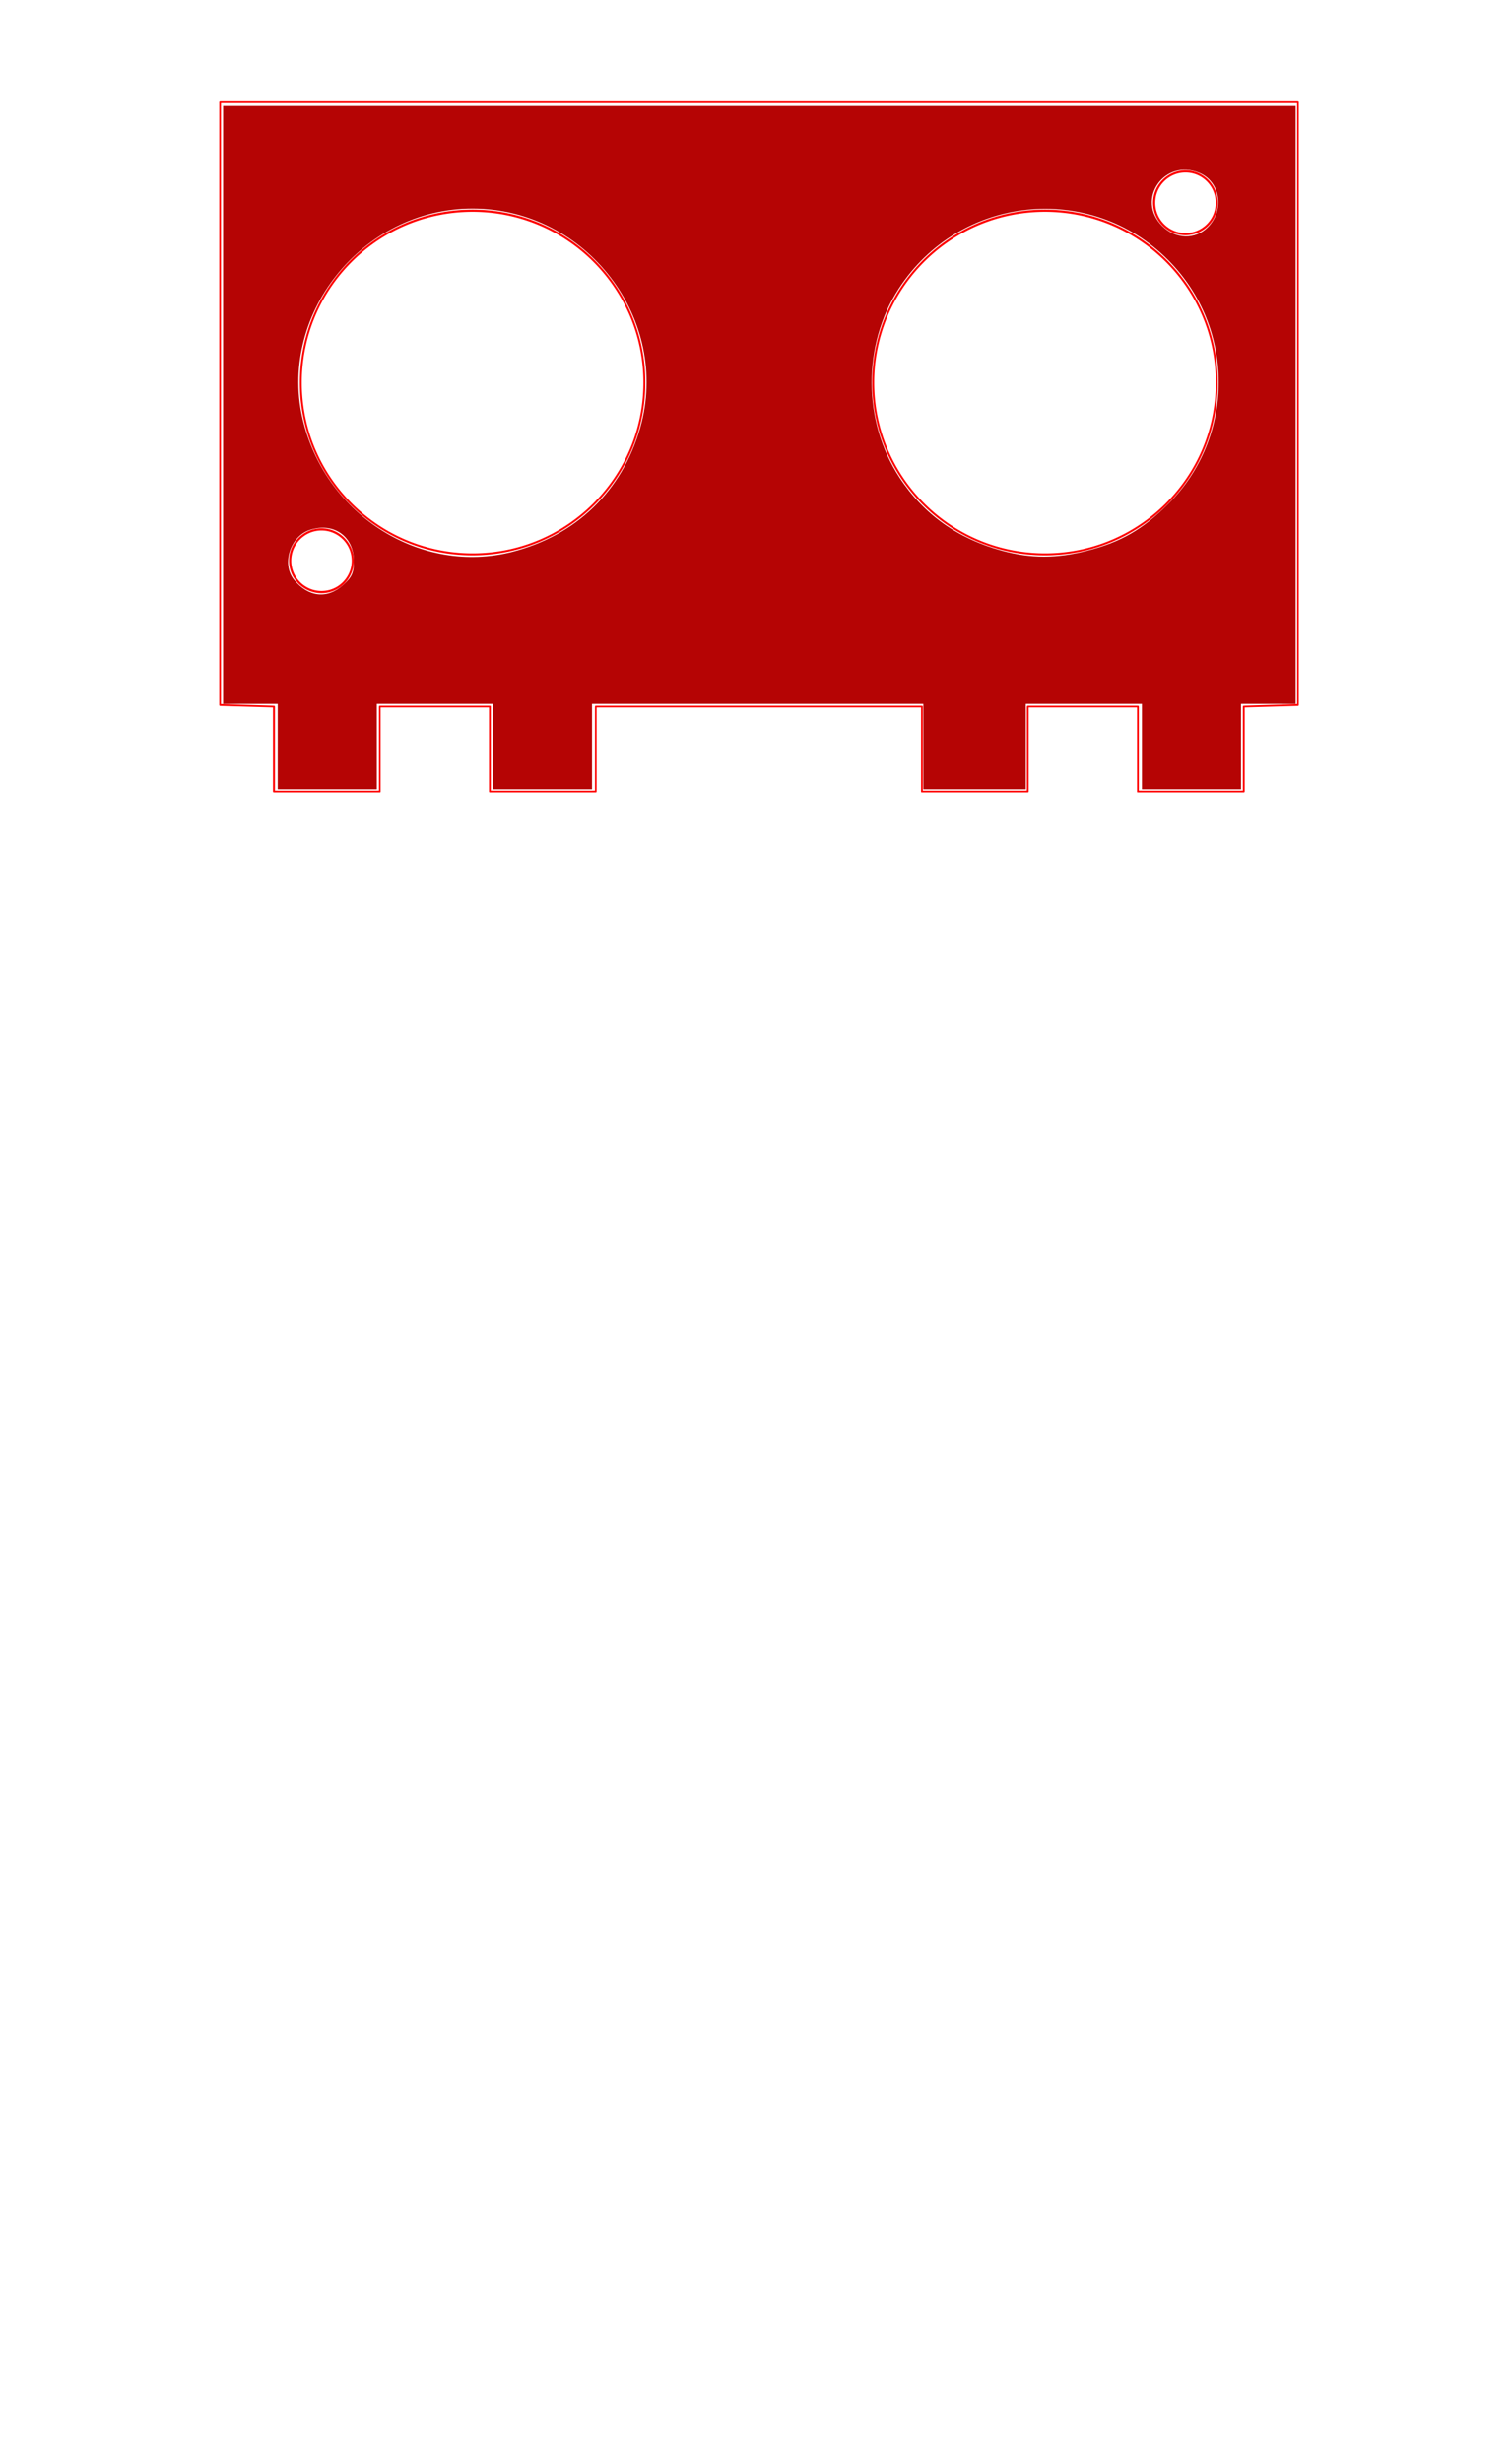 <?xml version="1.0" encoding="UTF-8" standalone="no"?>
<!-- Created with Inkscape (http://www.inkscape.org/) -->

<svg
   xmlns:dc="http://purl.org/dc/elements/1.1/"
   xmlns:cc="http://creativecommons.org/ns#"
   xmlns:rdf="http://www.w3.org/1999/02/22-rdf-syntax-ns#"
   xmlns:svg="http://www.w3.org/2000/svg"
   xmlns="http://www.w3.org/2000/svg"
   xmlns:sodipodi="http://sodipodi.sourceforge.net/DTD/sodipodi-0.dtd"
   xmlns:inkscape="http://www.inkscape.org/namespaces/inkscape"
   width="248.031"
   height="403.937"
   id="svg4086"
   version="1.1"
   inkscape:version="0.48.3.1 r9886"
   sodipodi:docname="sonarBracket_2hole_final.svg">
  <sodipodi:namedview
     id="base"
     pagecolor="#ffffff"
     bordercolor="#666666"
     borderopacity="1.0"
     inkscape:pageopacity="0.0"
     inkscape:pageshadow="2"
     inkscape:zoom="1.7846344"
     inkscape:cx="66.63052"
     inkscape:cy="251.16292"
     inkscape:document-units="mm"
     inkscape:current-layer="layer1"
     showgrid="false"
     units="mm"
     showborder="true"
     inkscape:window-width="1391"
     inkscape:window-height="876"
     inkscape:window-x="49"
     inkscape:window-y="24"
     inkscape:window-maximized="1" />
  <defs
     id="defs4088" />
  <g
     inkscape:label="Layer 1"
     inkscape:groupmode="layer"
     id="layer1"
     transform="translate(0,-648.425)">
    <path
       d="M 36.062,665.062 A 0.145,0.145 0 0 0 36.031,665.094 0.145,0.145 0 0 0 36,665.125 a 0.145,0.145 0 0 0 -0.031,0.031 0.145,0.145 0 0 0 0,0.031 0.145,0.145 0 0 0 0,0.031 l 0,98.844 a 0.145,0.145 0 0 0 0,0.031 0.145,0.145 0 0 0 0.031,0.062 0.145,0.145 0 0 0 0.031,0.031 0.145,0.145 0 0 0 0.031,0 0.145,0.145 0 0 0 0.031,0.031 l 8.688,0.25 0,13.812 a 0.145,0.145 0 0 0 0.031,0.031 0.145,0.145 0 0 0 0,0.031 0.145,0.145 0 0 0 0.031,0.031 0.145,0.145 0 0 0 0.031,0.031 0.145,0.145 0 0 0 0.031,0 0.145,0.145 0 0 0 0.031,0 l 17.375,0 a 0.145,0.145 0 0 0 0.031,0 0.145,0.145 0 0 0 0.062,-0.031 0.145,0.145 0 0 0 0,-0.031 0.145,0.145 0 0 0 0.031,-0.031 0.145,0.145 0 0 0 0,-0.031 l 0,-13.812 17.781,0 0,13.812 a 0.145,0.145 0 0 0 0,0.031 0.145,0.145 0 0 0 0.031,0.031 0.145,0.145 0 0 0 0.031,0.031 0.145,0.145 0 0 0 0.031,0.031 0.145,0.145 0 0 0 0.031,0 0.145,0.145 0 0 0 0.031,0 l 17.344,0 a 0.145,0.145 0 0 0 0.031,0 0.145,0.145 0 0 0 0.031,0 0.145,0.145 0 0 0 0.031,-0.031 0.145,0.145 0 0 0 0.031,-0.031 0.145,0.145 0 0 0 0.031,-0.031 0.145,0.145 0 0 0 0,-0.031 l 0,-13.812 53.219,0 0,13.812 a 0.145,0.145 0 0 0 0,0.031 0.145,0.145 0 0 0 0.031,0.062 0.145,0.145 0 0 0 0.031,0 0.145,0.145 0 0 0 0.031,0.031 0.145,0.145 0 0 0 0.031,0 l 17.375,0 a 0.145,0.145 0 0 0 0.031,0 0.145,0.145 0 0 0 0.031,0 0.145,0.145 0 0 0 0.031,-0.031 0.145,0.145 0 0 0 0.031,-0.031 0.145,0.145 0 0 0 0.031,-0.062 l 0,-13.812 17.781,0 0,13.812 a 0.145,0.145 0 0 0 0,0.031 0.145,0.145 0 0 0 0.031,0.062 0.145,0.145 0 0 0 0.031,0.031 0.145,0.145 0 0 0 0.031,0 0.145,0.145 0 0 0 0.031,0 l 17.375,0 a 0.145,0.145 0 0 0 0.031,0 0.145,0.145 0 0 0 0.031,0 0.145,0.145 0 0 0 0.031,-0.031 0.145,0.145 0 0 0 0.031,-0.031 0.145,0.145 0 0 0 0,-0.031 0.145,0.145 0 0 0 0.031,-0.031 l 0,-13.812 8.75,-0.25 a 0.145,0.145 0 0 0 0.031,-0.031 0.145,0.145 0 0 0 0.031,0 0.145,0.145 0 0 0 0.031,-0.031 0.145,0.145 0 0 0 0.031,-0.031 0.145,0.145 0 0 0 0,-0.031 0.145,0.145 0 0 0 0,-0.031 l 0,-98.844 a 0.145,0.145 0 0 0 0,-0.031 0.145,0.145 0 0 0 0,-0.031 0.145,0.145 0 0 0 -0.031,-0.031 0.145,0.145 0 0 0 -0.031,-0.031 0.145,0.145 0 0 0 -0.031,-0.031 0.145,0.145 0 0 0 -0.031,0 l -176.812,0 a 0.145,0.145 0 0 0 -0.031,0 0.145,0.145 0 0 0 -0.031,0 z m 0.188,0.281 176.531,0 0,98.562 -8.75,0.281 a 0.145,0.145 0 0 0 -0.031,0 0.145,0.145 0 0 0 -0.031,0 0.145,0.145 0 0 0 -0.031,0.031 0.145,0.145 0 0 0 -0.031,0.031 0.145,0.145 0 0 0 0,0.031 0.145,0.145 0 0 0 -0.031,0.031 0.145,0.145 0 0 0 0,0.031 l 0,13.781 -17.062,0 0,-13.781 a 0.145,0.145 0 0 0 0,-0.031 0.145,0.145 0 0 0 0,-0.031 0.145,0.145 0 0 0 -0.031,-0.031 0.145,0.145 0 0 0 -0.031,-0.031 0.145,0.145 0 0 0 -0.031,-0.031 0.145,0.145 0 0 0 -0.031,0 0.145,0.145 0 0 0 -0.031,0 l -18.062,0 a 0.145,0.145 0 0 0 -0.031,0 0.145,0.145 0 0 0 -0.062,0.031 0.145,0.145 0 0 0 -0.031,0.031 0.145,0.145 0 0 0 0,0.031 0.145,0.145 0 0 0 -0.031,0.062 l 0,13.781 -17.062,0 0,-13.781 a 0.145,0.145 0 0 0 0,-0.031 0.145,0.145 0 0 0 0,-0.031 0.145,0.145 0 0 0 -0.031,-0.031 0.145,0.145 0 0 0 -0.031,-0.031 0.145,0.145 0 0 0 -0.031,-0.031 0.145,0.145 0 0 0 -0.031,0 0.145,0.145 0 0 0 -0.031,0 l -53.5,0 a 0.145,0.145 0 0 0 -0.031,0 0.145,0.145 0 0 0 -0.031,0.031 0.145,0.145 0 0 0 -0.031,0 0.145,0.145 0 0 0 0,0.031 0.145,0.145 0 0 0 -0.031,0.031 0.145,0.145 0 0 0 0,0.031 0.145,0.145 0 0 0 0,0.031 l 0,13.781 -17.094,0 0,-13.781 a 0.145,0.145 0 0 0 0,-0.031 0.145,0.145 0 0 0 0,-0.031 0.145,0.145 0 0 0 0,-0.031 0.145,0.145 0 0 0 -0.031,-0.031 0.145,0.145 0 0 0 -0.031,0 0.145,0.145 0 0 0 -0.031,-0.031 0.145,0.145 0 0 0 -0.031,0 l -18.062,0 a 0.145,0.145 0 0 0 -0.031,0 0.145,0.145 0 0 0 -0.031,0 0.145,0.145 0 0 0 -0.031,0.031 0.145,0.145 0 0 0 -0.031,0.031 0.145,0.145 0 0 0 -0.031,0.031 0.145,0.145 0 0 0 0,0.031 0.145,0.145 0 0 0 0,0.031 l 0,13.781 -17.062,0 0,-13.781 a 0.145,0.145 0 0 0 0,-0.031 0.145,0.145 0 0 0 -0.031,-0.031 0.145,0.145 0 0 0 0,-0.031 0.145,0.145 0 0 0 -0.031,-0.031 A 0.145,0.145 0 0 0 45,764.188 a 0.145,0.145 0 0 0 -0.031,0 0.145,0.145 0 0 0 -0.031,0 l -8.688,-0.281 0,-98.562 z m 16.486,69.714 c -2.933,0 -5.324,2.391 -5.324,5.324 0,2.933 2.391,5.324 5.324,5.324 2.933,0 5.301,-2.391 5.301,-5.324 0,-2.933 -2.368,-5.324 -5.301,-5.324 z m 0,0.362 c 2.742,0 4.962,2.22 4.962,4.961 0,2.742 -2.22,4.962 -4.962,4.961 -2.742,0 -4.962,-2.22 -4.962,-4.961 0,-2.742 2.22,-4.962 4.962,-4.961 z M 194.467,676.356 c -2.933,0 -5.324,2.391 -5.324,5.324 0,2.933 2.391,5.324 5.324,5.324 2.933,0 5.301,-2.391 5.301,-5.324 0,-2.933 -2.368,-5.324 -5.301,-5.324 z m 0,0.362 c 2.742,0 4.962,2.22 4.962,4.961 0,2.742 -2.22,4.962 -4.962,4.961 -2.742,0 -4.962,-2.22 -4.962,-4.961 0,-2.742 2.22,-4.962 4.962,-4.961 z M 171.424,682.795 c -15.652,0 -28.34,12.713 -28.34,28.367 0,15.655 12.688,28.327 28.34,28.327 15.652,0 28.34,-12.672 28.34,-28.327 0,-15.655 -12.688,-28.367 -28.34,-28.367 z m 0,0.362 c 15.474,0 28.021,12.533 28.021,28.005 0,15.472 -12.547,28.005 -28.021,28.005 -15.474,0 -28.021,-12.533 -28.021,-28.005 0,-15.472 12.547,-28.005 28.021,-28.005 z m -93.901,-0.362 c -15.652,0 -28.34,12.713 -28.34,28.367 0,15.655 12.688,28.327 28.34,28.327 15.652,0 28.34,-12.673 28.34,-28.327 0,-15.655 -12.688,-28.367 -28.34,-28.367 z m 0,0.362 c 15.474,0 28.021,12.533 28.021,28.005 0,15.472 -12.547,28.005 -28.021,28.005 -15.474,0 -28.021,-12.533 -28.021,-28.005 0,-15.472 12.547,-28.005 28.021,-28.005 z"
       style="font-size:medium;font-style:normal;font-variant:normal;font-weight:normal;font-stretch:normal;text-indent:0;text-align:start;text-decoration:none;line-height:normal;letter-spacing:normal;word-spacing:normal;text-transform:none;direction:ltr;block-progression:tb;writing-mode:lr-tb;text-anchor:start;baseline-shift:baseline;color:#000000;fill:#ff0000;fill-opacity:1;stroke:none;stroke-width:0.289;marker:none;visibility:visible;display:inline;overflow:visible;enable-background:accumulate;font-family:Sans;-inkscape-font-specification:Sans"
       id="rect4303-5-2-1-6" />
    <path
       style="fill:#b40000;fill-opacity:0.982;stroke:none"
       d="m 45.562,122.46 0,-7.004 -4.483,0 -4.483,0 0,-49.03 0,-49.03 87.973,0 87.973,0 0,49.03 0,49.03 -4.483,0 -4.483,0 0,7.004 0,7.004 -8.125,0 -8.125,0 0,-7.004 0,-7.004 -9.526,0 -9.526,0 0,7.004 0,7.004 -8.405,0 -8.405,0 0,-7.004 0,-7.004 -27.176,0 -27.176,0 0,7.004 0,7.004 -8.125,0 -8.125,0 0,-7.004 0,-7.004 -9.526,0 -9.526,0 0,7.004 0,7.004 -8.125,0 -8.125,0 0,-7.004 z M 56.276,95.947 c 1.454,-1.299 1.766,-1.997 1.766,-3.945 0,-4.062 -3.304,-6.395 -7.223,-5.101 -3.227,1.065 -4.665,5.616 -2.583,8.17 2.337,2.867 5.434,3.205 8.04,0.876 z M 83.967,90.51 C 94.474,87.835 102.05,80.517 105.002,70.192 110.094,52.388 96.199,34.206 77.501,34.206 c -18.201,0 -32.159,17.641 -27.727,35.044 3.926,15.417 19.388,25.031 34.193,21.26 z m 94.445,-0.22 c 5.465,-1.41 9.008,-3.452 13.185,-7.601 11.067,-10.993 11.085,-28.934 0.041,-40.036 -12.849,-12.917 -34.254,-10.65 -44.198,4.681 -5.969,9.203 -5.918,21.769 0.127,30.986 3.942,6.011 9.538,10.004 16.786,11.981 4.785,1.305 8.972,1.301 14.059,-0.01 l 2e-5,1.2e-5 z m 19.702,-53.016 c 2.811,-2.811 2.089,-7.471 -1.382,-8.921 -5.721,-2.39 -10.437,4.348 -6.087,8.698 2.186,2.186 5.41,2.282 7.469,0.223 l 0,0 z"
       id="path3053"
       inkscape:connector-curvature="0"
       transform="translate(0,648.425)" />
  </g>
</svg>
